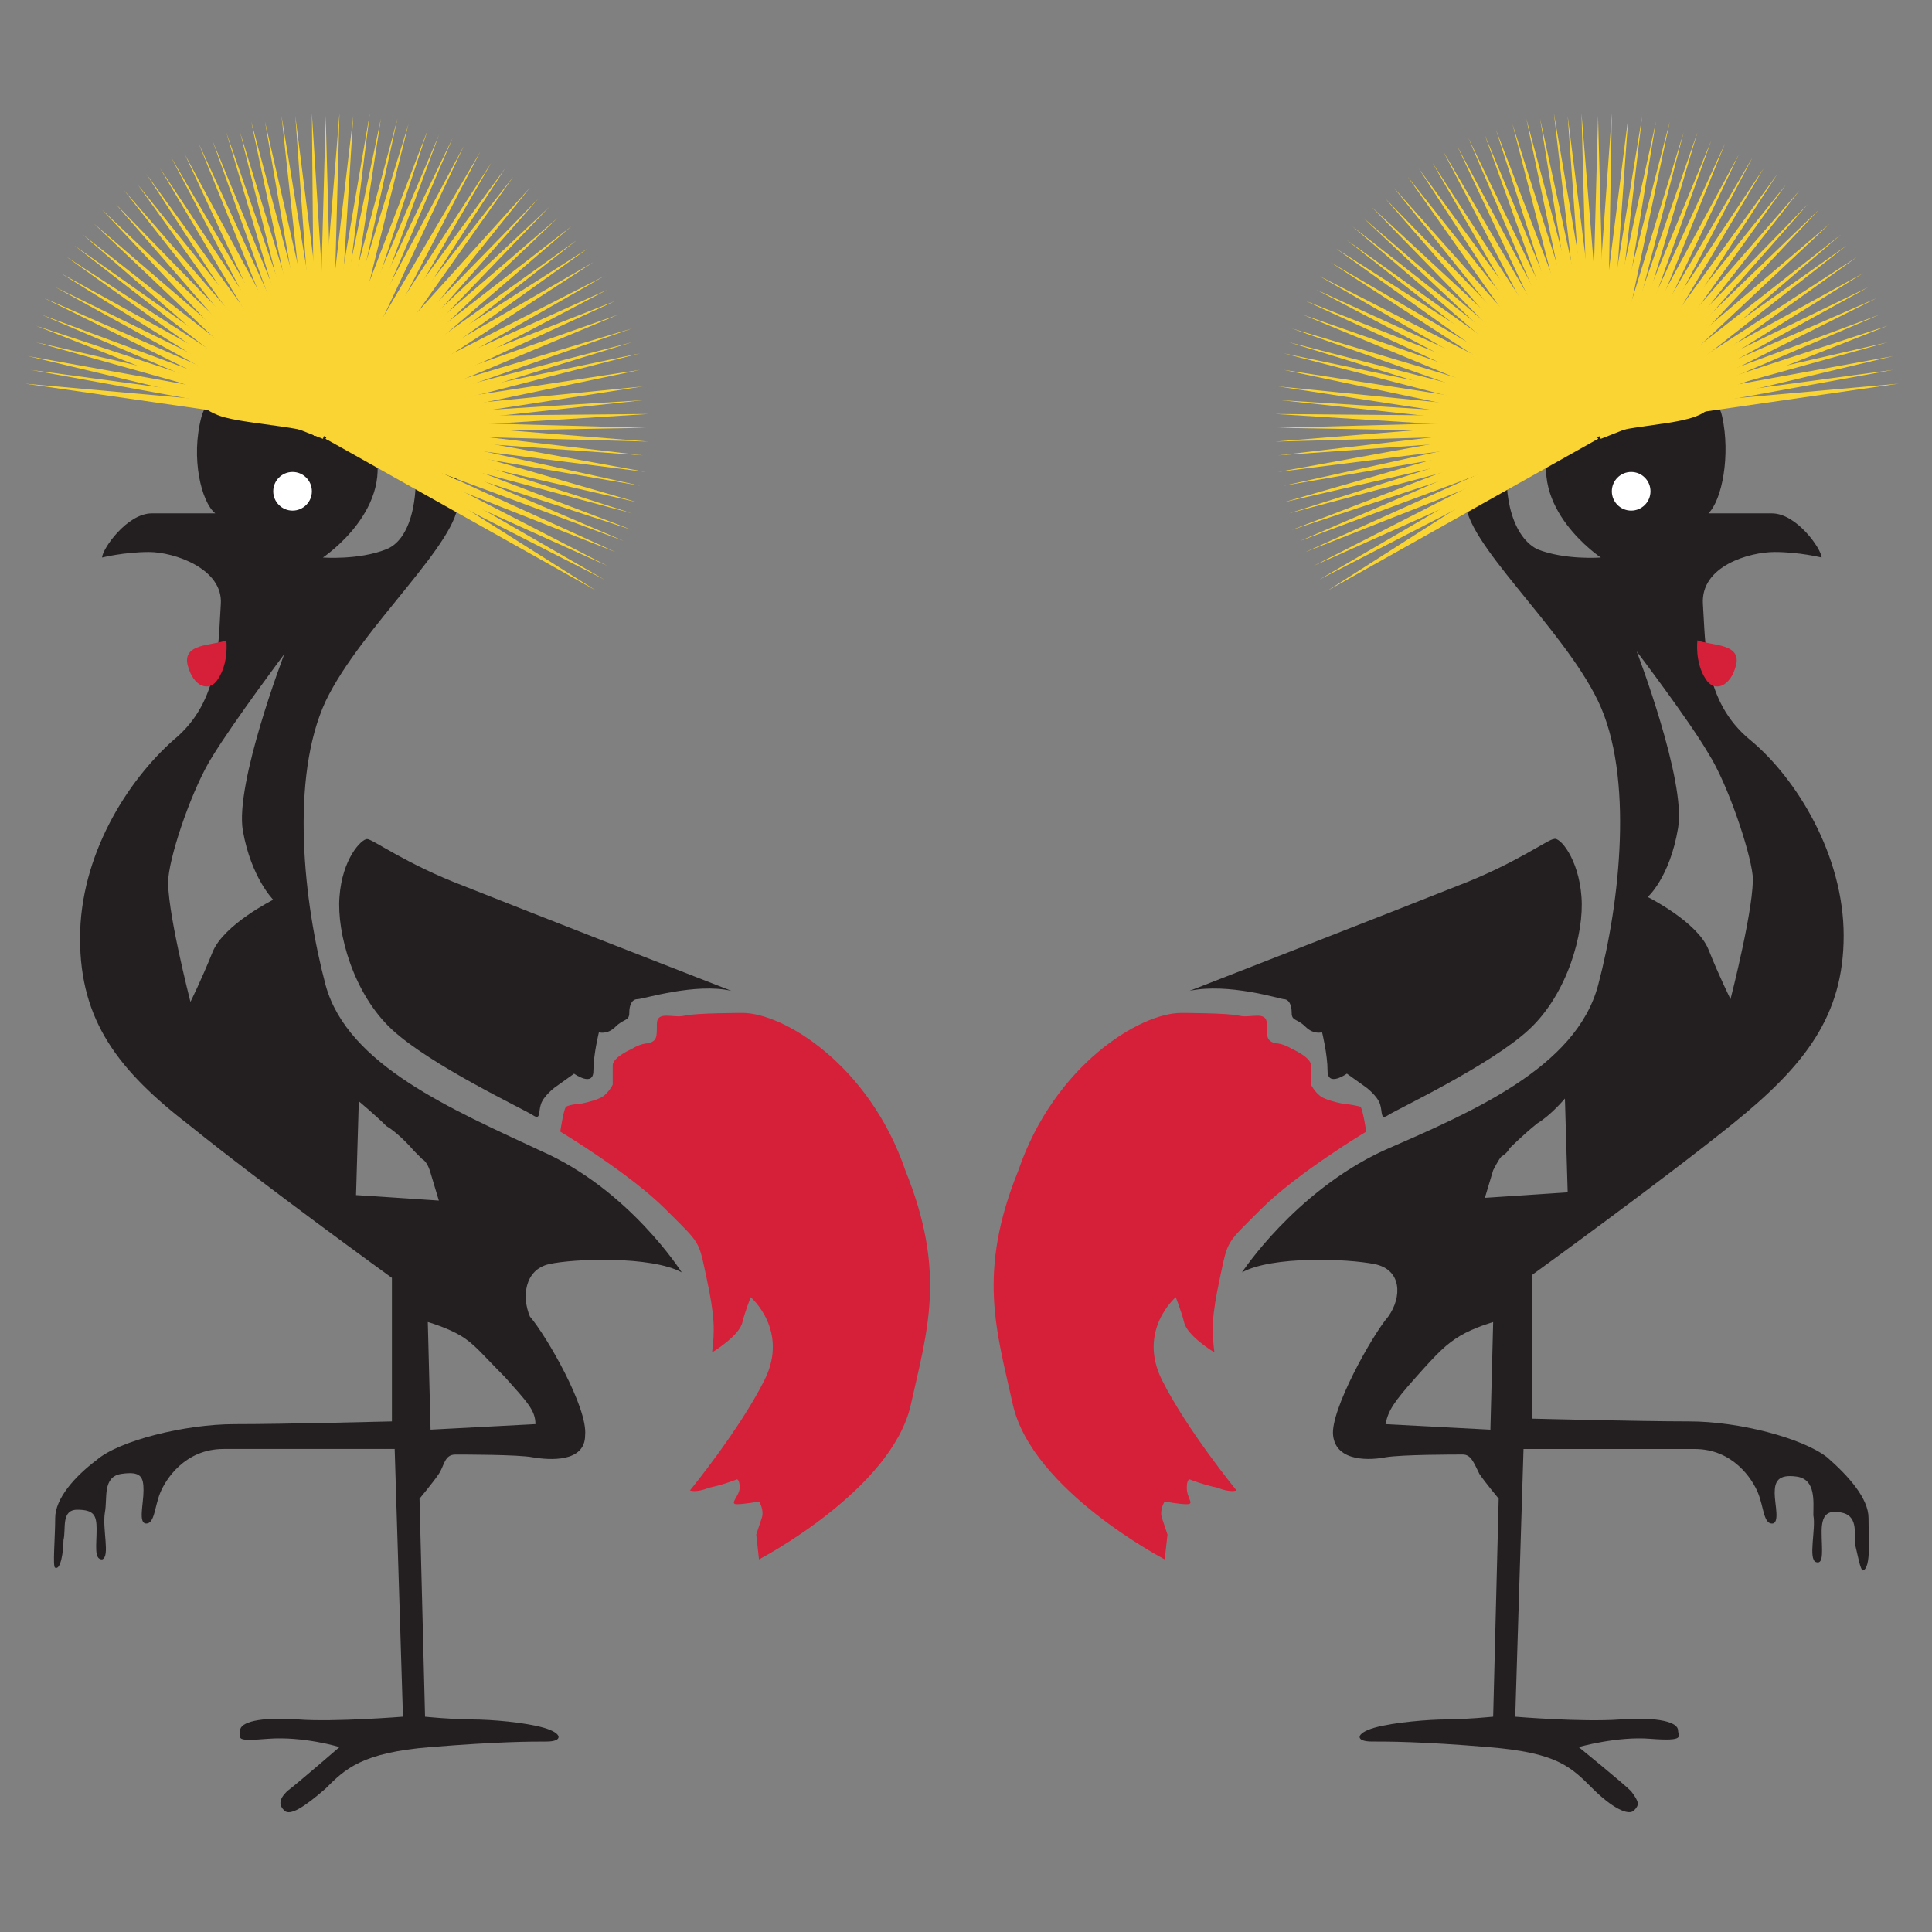 <svg xmlns="http://www.w3.org/2000/svg" id="Layer_1" width="70" height="70" x="0" y="0" enable-background="new 0 0 70 70" version="1.1" viewBox="0 0 70 70" xml:space="preserve"><rect x="0" y="0" width="70" height="70" fill="#808080" stroke="none"/><switch><g><rect width="70" height="70" fill="none"/><path fill="#231F20" d="M67.7,55c0-0.7-0.7-1.5-1.5-2.2c-0.9-0.7-3.2-1.3-5-1.3s-5.7-0.1-5.7-0.1v-5.2c0,0,4.7-3.4,7.3-5.5 c2.601-2.101,4-3.9,4-6.8s-1.7-5.7-3.399-7.1c-1.7-1.4-1.601-3.5-1.7-4.9C61.6,20.5,63.4,20,64.3,20c0.9,0,1.7,0.2,1.7,0.2 c0-0.3-0.9-1.6-1.8-1.6c-0.9,0-2.3,0-2.3,0c0.5-0.5,0.8-2.1,0.5-3.5c-0.301-1.5-3-1.4-3-1.4S57.1,13.6,56.2,16 c-0.9,2.4,1.8,4.2,1.8,4.2s-1.3,0.1-2.3-0.3c-1-0.5-1.3-2.3-1-3.6c0.3-1.3-1-1.1-1.4-0.5c-0.3,0.7-0.1,0.8-0.2,2.3 c-0.1,1.5,3.5,4.6,4.801,7.3c1.3,2.7,0.8,7.3,0,10.3c-0.801,3-4.601,4.6-7.801,6C46.9,43.2,45,46.1,45,46.1 c1.1-0.6,3.8-0.5,4.8-0.3s1,1.2,0.5,1.9c-0.6,0.7-2.1,3.399-2,4.3c0.101,1,1.4,0.9,1.9,0.8c0.6-0.1,2.5-0.1,2.8-0.1 s0.4,0.3,0.6,0.7c0.2,0.3,0.7,0.899,0.7,0.899l-0.2,7.9c0,0-1,0.1-1.699,0.1c-0.601,0-1.9,0.101-2.601,0.3 c-0.7,0.2-0.7,0.5-0.1,0.5c0.6,0,1.8,0,4.2,0.2c2.5,0.2,3,0.7,3.8,1.5c0.7,0.7,1.3,1,1.5,0.8c0.2-0.199,0.2-0.3-0.101-0.699 C58.8,64.6,57.2,63.3,57.2,63.3S58.6,62.9,59.8,63c1.3,0.1,1-0.1,1-0.3c0-0.3-0.7-0.5-2.1-0.4c-1.4,0.101-3.8-0.1-3.8-0.1l0.3-9.7 c0,0,4.7,0,6.2,0c1.399,0,2.1,1.1,2.3,1.6s0.2,1.101,0.5,1.101s0.1-0.7,0.1-1.101c0-0.399,0.101-0.699,0.8-0.6 c0.7,0.1,0.601,0.9,0.601,1.4c0.1,0.5-0.2,1.6,0.1,1.699c0.3,0.101,0.2-0.5,0.2-1.1s0.2-0.8,0.7-0.7c0.6,0.101,0.5,0.7,0.5,1.101 c0.1,0.399,0.2,1,0.3,1C67.8,56.8,67.7,55.7,67.7,55z M61.9,27.3c0.699,1.1,1.5,3.5,1.6,4.4c0.1,1-0.8,4.5-0.8,4.5 s-0.4-0.8-0.8-1.8c-0.4-1-2.2-1.9-2.2-1.9s0.8-0.7,1.1-2.5c0.3-1.7-1.5-6.4-1.5-6.4S61.2,26.1,61.9,27.3z M54,51.8l-3.8-0.2 c0.1-0.5,0.3-0.8,1.1-1.699c0.8-0.9,1.101-1.2,1.601-1.5c0.5-0.301,1.199-0.5,1.199-0.5L54,51.8z M53.8,43.4l0.3-1 c0,0,0.2-0.4,0.301-0.5C54.6,41.8,54.7,41.6,54.7,41.6s0.5-0.5,1-0.899c0.5-0.3,1-0.9,1-0.9l0.1,3.4L53.8,43.4z"/><path fill="#231F20" d="M43.1,35.9c0,0,7.7-3,9.7-3.8c2.101-0.8,3.3-1.7,3.5-1.7c0.2-0.1,0.9,0.7,1,2.1 c0.101,1.3-0.5,3.5-1.899,4.8C54,38.6,50.6,40.2,50.3,40.4C50,40.6,50.1,40.3,50,40s-0.5-0.6-0.5-0.6l-0.7-0.5 c0,0-0.7,0.5-0.7-0.101c0-0.6-0.199-1.399-0.199-1.399S47.6,37.5,47.3,37.2s-0.5-0.2-0.5-0.5s-0.1-0.5-0.3-0.5 C46.4,36.2,44.5,35.6,43.1,35.9z"/><path fill="#D61F39" d="M36.7,50.9c0.7,3.1,5.5,5.6,5.5,5.6l0.1-0.9c0,0-0.1-0.3-0.2-0.6C42,54.7,42.2,54.4,42.2,54.4 s0.5,0.1,0.8,0.1s0-0.2,0-0.6c0-0.301,0.1-0.301,0.1-0.301s0.5,0.2,1,0.301c0.5,0.199,0.7,0.1,0.7,0.1s-1.8-2.2-2.7-4 c-0.899-1.8,0.5-3,0.5-3s0.2,0.5,0.301,0.9C43,48.4,44,49,44,49c-0.1-0.8-0.1-1.3,0.2-2.7c0.3-1.399,0.2-1.2,1.5-2.5 s3.8-2.8,3.8-2.8s-0.1-0.7-0.2-0.9C48.9,40,48.7,40,48.7,40s-0.5-0.1-0.7-0.2c-0.3-0.1-0.5-0.5-0.5-0.5s0-0.5,0-0.7 c0-0.3-0.7-0.6-0.7-0.6s-0.3-0.2-0.6-0.2c-0.3-0.1-0.3-0.2-0.3-0.7s-0.601-0.199-1-0.3c-0.4-0.1-2.101-0.1-2.101-0.1 c-1.5,0-4.6,1.899-5.899,5.7C35.4,46.1,36.1,48.2,36.7,50.9z"/><circle cx="59.1" cy="17.8" r=".7" fill="#FFF"/><path fill="#D61F39" d="M61.5,23.2c0.5,0.2,1.6,0.1,1.4,0.9c-0.2,0.8-0.801,1-1.101,0.5C61.4,24,61.5,23.2,61.5,23.2z"/><g><g><polygon fill="#FAD432" points="57.3 15.2 57.6 15.7 47.1 19.6"/></g><g><polygon fill="#FAD432" points="57.2 15.2 57.4 15.7 46.8 19.2"/></g><g><polygon fill="#FAD432" points="57.4 15.2 57.6 15.7 46.7 18.6"/></g><g><polygon fill="#FAD432" points="57.3 15.1 57.4 15.7 46.5 18.2"/></g><g><polygon fill="#FAD432" points="57.5 15.4 57.9 15.9 48.1 21.4"/></g><g><polygon fill="#FAD432" points="57.4 15.4 57.7 15.9 47.8 21"/></g><g><polygon fill="#FAD432" points="57.6 15.4 57.9 15.9 47.6 20.5"/></g><g><polygon fill="#FAD432" points="57.5 15.4 57.7 15.9 47.3 20"/></g><g><polygon fill="#FAD432" points="57.6 15.4 57.5 14.9 68.4 12.4"/></g><g><polygon fill="#FAD432" points="57.7 15.5 57.6 14.9 68.6 12.9"/></g><g><polygon fill="#FAD432" points="57.6 15.4 57.5 14.9 68.6 13.4"/></g><g><polygon fill="#FAD432" points="57.7 15.5 57.6 14.9 68.8 13.9"/></g><g><polygon fill="#FAD432" points="57.4 15.2 57.5 15.7 46.5 17.6"/></g><g><polygon fill="#FAD432" points="57.3 15.1 57.4 15.7 46.3 17.1"/></g><g><polygon fill="#FAD432" points="57.4 15.2 57.5 15.7 46.3 16.5"/></g><g><polygon fill="#FAD432" points="57.3 15.1 57.4 15.7 46.2 16"/></g><g><polygon fill="#FAD432" points="57.5 15.2 57.5 15.7 46.3 15.5"/></g><g><polygon fill="#FAD432" points="57.4 15.1 57.4 15.7 46.2 15"/></g><g><polygon fill="#FAD432" points="57.5 15.2 57.5 15.7 46.4 14.5"/></g><g><polygon fill="#FAD432" points="57.4 15.1 57.4 15.7 46.3 14"/></g><g><polygon fill="#FAD432" points="57.5 15.1 57.4 15.7 46.5 13.4"/></g><g><polygon fill="#FAD432" points="57.5 15.1 57.3 15.6 46.5 12.8"/></g><g><polygon fill="#FAD432" points="57.6 15.2 57.4 15.7 46.7 12.4"/></g><g><polygon fill="#FAD432" points="57.5 15.1 57.3 15.6 46.8 11.9"/></g><g><polygon fill="#FAD432" points="57.8 15.1 57.6 15.7 47.2 11.4"/></g><g><polygon fill="#FAD432" points="57.7 15 57.5 15.6 47.3 10.9"/></g><g><polygon fill="#FAD432" points="57.8 15.1 57.6 15.7 47.7 10.5"/></g><g><polygon fill="#FAD432" points="57.8 15.1 57.5 15.6 47.8 10"/></g><g><polygon fill="#FAD432" points="57.8 15.1 57.6 15.6 48.2 9.5"/></g><g><polygon fill="#FAD432" points="57.8 15 57.5 15.5 48.4 9"/></g><g><polygon fill="#FAD432" points="57.9 15.2 57.6 15.6 48.8 8.7"/></g><g><polygon fill="#FAD432" points="57.8 15.1 57.5 15.5 49 8.2"/></g><g><polygon fill="#FAD432" points="57.9 15.2 57.6 15.6 49.4 7.9"/></g><g><polygon fill="#FAD432" points="57.9 15.1 57.5 15.5 49.7 7.5"/></g><g><polygon fill="#FAD432" points="58 15.2 57.5 15.6 50.2 7.2"/></g><g><polygon fill="#FAD432" points="57.9 15.1 57.5 15.5 50.5 6.8"/></g><g><polygon fill="#FAD432" points="58 15.2 57.5 15.6 51 6.4"/></g><g><polygon fill="#FAD432" points="58 15.1 57.5 15.5 51.4 6.1"/></g><g><polygon fill="#FAD432" points="58 15.3 57.5 15.6 51.9 5.9"/></g><g><polygon fill="#FAD432" points="58 15.2 57.5 15.5 52.3 5.5"/></g><g><polygon fill="#FAD432" points="58.1 15.2 57.6 15.5 52.8 5.3"/></g><g><polygon fill="#FAD432" points="58.1 15.1 57.6 15.3 53.2 5"/></g><g><polygon fill="#FAD432" points="58.1 15.2 57.6 15.5 53.8 4.9"/></g><g><polygon fill="#FAD432" points="58.2 15.1 57.6 15.3 54.2 4.7"/></g><g><polygon fill="#FAD432" points="58.2 15.2 57.6 15.4 54.8 4.5"/></g><g><polygon fill="#FAD432" points="58.2 15.1 57.6 15.3 55.3 4.3"/></g><g><polygon fill="#FAD432" points="58.2 15.3 57.6 15.4 55.8 4.3"/></g><g><polygon fill="#FAD432" points="58.2 15.2 57.6 15.3 56.3 4.1"/></g><g><polygon fill="#FAD432" points="58.2 15.3 57.6 15.4 56.8 4.2"/></g><g><polygon fill="#FAD432" points="58.2 15.2 57.6 15.3 57.3 4.1"/></g><g><polygon fill="#FAD432" points="58.2 15.4 57.6 15.4 57.9 4.2"/></g><g><polygon fill="#FAD432" points="58.2 15.3 57.6 15.3 58.4 4.1"/></g><g><polygon fill="#FAD432" points="58.2 15.4 57.6 15.3 59 4.2"/></g><g><polygon fill="#FAD432" points="58.2 15.3 57.7 15.2 59.5 4.2"/></g><g><polygon fill="#FAD432" points="58.2 15.4 57.6 15.3 60 4.4"/></g><g><polygon fill="#FAD432" points="58.2 15.3 57.7 15.2 60.5 4.4"/></g><g><polygon fill="#FAD432" points="58.2 15.6 57.7 15.5 61 4.8"/></g><g><polygon fill="#FAD432" points="58.3 15.6 57.8 15.4 61.5 4.8"/></g><g><polygon fill="#FAD432" points="58.2 15.7 57.7 15.5 62 5.1"/></g><g><polygon fill="#FAD432" points="58.3 15.6 57.8 15.4 62.5 5.2"/></g><g><polygon fill="#FAD432" points="58.2 15.7 57.7 15.4 63 5.6"/></g><g><polygon fill="#FAD432" points="58.3 15.6 57.8 15.4 63.5 5.7"/></g><g><polygon fill="#FAD432" points="58.2 15.7 57.7 15.4 63.9 6.1"/></g><g><polygon fill="#FAD432" points="58.3 15.7 57.8 15.4 64.4 6.3"/></g><g><polygon fill="#FAD432" points="58.2 15.8 57.7 15.4 64.7 6.7"/></g><g><polygon fill="#FAD432" points="58.3 15.7 57.8 15.4 65.2 6.9"/></g><g><polygon fill="#FAD432" points="58.1 15.8 57.7 15.4 65.5 7.4"/></g><g><polygon fill="#FAD432" points="58.2 15.8 57.8 15.4 65.9 7.6"/></g><g><polygon fill="#FAD432" points="58.1 15.8 57.7 15.4 66.3 8.1"/></g><g><polygon fill="#FAD432" points="58.2 15.8 57.9 15.4 66.7 8.5"/></g><g><polygon fill="#FAD432" points="58.1 15.8 57.7 15.4 66.9 8.9"/></g><g><polygon fill="#FAD432" points="58.2 15.8 57.9 15.4 67.3 9.3"/></g><g><polygon fill="#FAD432" points="58 15.8 57.7 15.3 67.5 9.9"/></g><g><polygon fill="#FAD432" points="57.9 15.8 57.6 15.3 67.7 10.4"/></g><g><polygon fill="#FAD432" points="58 15.8 57.7 15.3 68 10.8"/></g><g><polygon fill="#FAD432" points="57.8 15.8 57.6 15.3 68.1 11.4"/></g><g><polygon fill="#FAD432" points="58 15.9 57.7 15.3 68.4 11.8"/></g><path fill="#FAD432" d="M53.5,18.1c0.5-0.2,2.9-1.5,3.8-2c0.9-0.5,1.9-0.6,2.601-0.7c0.699-0.1,1.5-0.2,1.899-0.5 c0.5-0.2,0.7-0.6,0.7-0.6s-2.6-0.6-2.7-0.6c-0.2,0.1-2.899,1.1-3.2,1.3c-0.3,0.2-3.5,3.2-3.5,3.2L53.5,18.1z"/></g><path fill="#231F20" d="M2,56.8c0.2,0.101,0.3-0.6,0.3-1c0.1-0.399-0.1-1.1,0.5-1.1c0.6,0,0.7,0.2,0.7,0.7c0,0.6-0.1,1.1,0.2,1.1 c0.3-0.1,0-1.1,0.1-1.7c0.1-0.5-0.1-1.3,0.6-1.399C5.1,53.3,5.2,53.5,5.2,54S5,55.2,5.3,55.2c0.3,0,0.3-0.601,0.5-1.101 c0.2-0.5,0.9-1.6,2.3-1.6s6.2,0,6.2,0l0.3,9.7c0,0-2.5,0.2-3.8,0.1c-1.4-0.1-2.1,0.101-2.1,0.4S8.5,63.1,9.7,63 c1.3-0.1,2.6,0.3,2.6,0.3s-1.5,1.3-1.9,1.601c-0.3,0.3-0.3,0.5-0.1,0.699c0.2,0.2,0.7-0.1,1.5-0.8c0.7-0.7,1.3-1.3,3.8-1.5 s3.6-0.2,4.2-0.2c0.6,0,0.6-0.3-0.1-0.5c-0.7-0.199-1.9-0.3-2.6-0.3c-0.7,0-1.7-0.1-1.7-0.1l-0.2-7.9c0,0,0.5-0.6,0.7-0.899 c0.2-0.301,0.2-0.7,0.6-0.7c0.3,0,2.3,0,2.8,0.1c0.6,0.101,1.9,0.2,1.9-0.8c0.1-1-1.4-3.6-2-4.3C18.9,47,19,46,19.9,45.8 s3.7-0.3,4.8,0.3c0,0-1.9-3-5.1-4.399c-3.2-1.5-7-3.101-7.8-6c-0.8-3-1.3-7.5,0-10.3c1.3-2.7,4.9-5.8,4.8-7.3s0.1-1.6-0.2-2.3 C16,15.2,14.8,15,15,16.3c0.2,1.4,0,3.2-1,3.6s-2.3,0.3-2.3,0.3s2.7-1.8,1.8-4.2s-3.2-2.3-3.2-2.3s-2.6-0.1-3,1.4 c-0.4,1.5,0,3.1,0.5,3.5c0,0-1.4,0-2.3,0s-1.8,1.3-1.8,1.6c0,0,0.8-0.2,1.7-0.2s2.7,0.6,2.6,1.9c-0.1,1.4,0,3.5-1.7,4.9 C4.6,28.3,2.9,31,2.9,34s1.4,4.8,4,6.8c2.6,2.101,7.3,5.5,7.3,5.5v5.2c0,0-3.9,0.1-5.7,0.1S4.3,52.2,3.5,52.9 C2.7,53.5,2,54.3,2,55S1.9,56.8,2,56.8z M10.3,23.7c0,0-1.8,4.7-1.5,6.4c0.3,1.7,1.1,2.5,1.1,2.5s-1.8,0.9-2.2,1.9 c-0.4,1-0.8,1.8-0.8,1.8S6,32.8,6.1,31.8s0.9-3.3,1.6-4.4C8.5,26.1,10.3,23.7,10.3,23.7z M15.5,47.9c0,0,0.7,0.199,1.2,0.5 c0.5,0.3,0.8,0.699,1.6,1.5c0.8,0.899,1.1,1.199,1.1,1.699l-3.8,0.2L15.5,47.9z M12.9,43.3L13,39.9c0,0,0.6,0.5,1,0.899 c0.5,0.3,1,0.9,1,0.9s0.2,0.2,0.3,0.3c0.2,0.1,0.3,0.5,0.3,0.5l0.3,1L12.9,43.3z"/><path fill="#231F20" d="M26.5,35.9c0,0-7.7-3-9.7-3.8c-2.1-0.8-3.3-1.7-3.5-1.7c-0.2,0-0.9,0.7-1,2.1c-0.1,1.3,0.5,3.5,1.9,4.8 c1.4,1.3,4.8,2.9,5.1,3.101c0.3,0.199,0.2-0.101,0.3-0.4s0.5-0.6,0.5-0.6l0.7-0.5c0,0,0.7,0.5,0.7-0.101 c0-0.6,0.2-1.399,0.2-1.399s0.3,0.1,0.6-0.2c0.3-0.3,0.5-0.2,0.5-0.5s0.1-0.5,0.3-0.5C23.3,36.2,25.2,35.6,26.5,35.9z"/><path fill="#D61F39" d="M33,50.9c-0.7,3.1-5.5,5.6-5.5,5.6l-0.1-0.9c0,0,0.1-0.3,0.2-0.6s-0.1-0.6-0.1-0.6s-0.5,0.1-0.8,0.1 c-0.3,0,0.1-0.3,0.1-0.6c0-0.301-0.1-0.301-0.1-0.301s-0.5,0.2-1,0.301C25.2,54.1,25,54,25,54s1.8-2.2,2.7-4c0.9-1.8-0.5-3-0.5-3 s-0.2,0.5-0.3,0.9c-0.1,0.5-1.1,1.1-1.1,1.1c0.1-0.8,0.1-1.3-0.2-2.7c-0.3-1.399-0.2-1.2-1.5-2.5c-1.3-1.3-3.8-2.8-3.8-2.8 s0.1-0.7,0.2-0.9C20.7,40,21,40,21,40s0.5-0.1,0.7-0.2c0.3-0.1,0.5-0.5,0.5-0.5s0-0.5,0-0.7c0-0.3,0.7-0.6,0.7-0.6 s0.3-0.2,0.6-0.2c0.3-0.1,0.3-0.2,0.3-0.7s0.6-0.199,1-0.3c0.4-0.1,2.1-0.1,2.1-0.1c1.5,0,4.6,1.899,5.9,5.7 C34.3,46.1,33.6,48.2,33,50.9z"/><circle cx="10.6" cy="17.8" r=".7" fill="#FFF"/><path fill="#D61F39" d="M8.2,23.2c-0.5,0.2-1.6,0.1-1.4,0.9c0.2,0.8,0.8,1,1.1,0.5C8.3,24,8.2,23.2,8.2,23.2z"/><g><g><polygon fill="#FAD432" points="12.3 15.2 12.1 15.7 22.6 19.6"/></g><g><polygon fill="#FAD432" points="12.4 15.2 12.2 15.7 22.9 19.2"/></g><g><polygon fill="#FAD432" points="12.3 15.2 12.1 15.7 22.9 18.6"/></g><g><polygon fill="#FAD432" points="12.4 15.1 12.2 15.7 23.1 18.2"/></g><g><polygon fill="#FAD432" points="12.1 15.4 11.8 15.9 21.6 21.4"/></g><g><polygon fill="#FAD432" points="12.2 15.4 11.9 15.9 21.9 21"/></g><g><polygon fill="#FAD432" points="12.1 15.4 11.8 15.9 22 20.5"/></g><g><polygon fill="#FAD432" points="12.2 15.4 11.9 15.9 22.3 20"/></g><g><polygon fill="#FAD432" points="12 15.4 12.2 14.9 1.3 12.4"/></g><g><polygon fill="#FAD432" points="11.9 15.5 12.1 14.9 1 12.9"/></g><g><polygon fill="#FAD432" points="12.1 15.4 12.2 14.9 1.1 13.4"/></g><g><polygon fill="#FAD432" points="12 15.5 12.1 14.9 .9 13.9"/></g><g><polygon fill="#FAD432" points="12.3 15.2 12.2 15.7 23.2 17.6"/></g><g><polygon fill="#FAD432" points="12.4 15.1 12.3 15.7 23.4 17.1"/></g><g><polygon fill="#FAD432" points="12.2 15.2 12.2 15.7 23.3 16.5"/></g><g><polygon fill="#FAD432" points="12.3 15.1 12.3 15.7 23.5 16"/></g><g><polygon fill="#FAD432" points="12.2 15.2 12.2 15.7 23.4 15.5"/></g><g><polygon fill="#FAD432" points="12.3 15.1 12.3 15.7 23.5 15"/></g><g><polygon fill="#FAD432" points="12.1 15.2 12.2 15.7 23.3 14.5"/></g><g><polygon fill="#FAD432" points="12.2 15.1 12.3 15.7 23.3 14"/></g><g><polygon fill="#FAD432" points="12.1 15.1 12.2 15.7 23.2 13.4"/></g><g><polygon fill="#FAD432" points="12.2 15.1 12.3 15.6 23.2 12.8"/></g><g><polygon fill="#FAD432" points="12.1 15.2 12.2 15.7 22.9 12.4"/></g><g><polygon fill="#FAD432" points="12.2 15.1 12.3 15.6 22.9 11.9"/></g><g><polygon fill="#FAD432" points="11.9 15.1 12.1 15.7 22.4 11.4"/></g><g><polygon fill="#FAD432" points="11.9 15 12.1 15.6 22.3 10.9"/></g><g><polygon fill="#FAD432" points="11.8 15.1 12.1 15.7 22 10.5"/></g><g><polygon fill="#FAD432" points="11.9 15.1 12.1 15.6 21.9 10"/></g><g><polygon fill="#FAD432" points="11.8 15.1 12.1 15.6 21.5 9.5"/></g><g><polygon fill="#FAD432" points="11.9 15 12.2 15.5 21.3 9"/></g><g><polygon fill="#FAD432" points="11.8 15.2 12.1 15.6 20.9 8.7"/></g><g><polygon fill="#FAD432" points="11.8 15.1 12.2 15.5 20.7 8.2"/></g><g><polygon fill="#FAD432" points="11.7 15.2 12.1 15.6 20.2 7.9"/></g><g><polygon fill="#FAD432" points="11.8 15.1 12.2 15.5 19.9 7.5"/></g><g><polygon fill="#FAD432" points="11.7 15.2 12.1 15.6 19.5 7.2"/></g><g><polygon fill="#FAD432" points="11.7 15.1 12.2 15.5 19.2 6.8"/></g><g><polygon fill="#FAD432" points="11.7 15.2 12.1 15.6 18.6 6.4"/></g><g><polygon fill="#FAD432" points="11.7 15.1 12.2 15.5 18.3 6.1"/></g><g><polygon fill="#FAD432" points="11.7 15.3 12.2 15.6 17.8 5.9"/></g><g><polygon fill="#FAD432" points="11.7 15.2 12.2 15.5 17.4 5.5"/></g><g><polygon fill="#FAD432" points="11.5 15.2 12 15.5 16.8 5.3"/></g><g><polygon fill="#FAD432" points="11.5 15.1 12 15.3 16.4 5"/></g><g><polygon fill="#FAD432" points="11.5 15.2 12 15.5 15.9 4.9"/></g><g><polygon fill="#FAD432" points="11.5 15.1 12 15.3 15.5 4.7"/></g><g><polygon fill="#FAD432" points="11.5 15.2 12.1 15.4 14.8 4.5"/></g><g><polygon fill="#FAD432" points="11.5 15.1 12 15.3 14.4 4.3"/></g><g><polygon fill="#FAD432" points="11.5 15.3 12.1 15.4 13.8 4.3"/></g><g><polygon fill="#FAD432" points="11.5 15.2 12 15.3 13.4 4.1"/></g><g><polygon fill="#FAD432" points="11.5 15.3 12.1 15.4 12.8 4.2"/></g><g><polygon fill="#FAD432" points="11.4 15.2 12 15.3 12.3 4.1"/></g><g><polygon fill="#FAD432" points="11.5 15.4 12.1 15.4 11.8 4.2"/></g><g><polygon fill="#FAD432" points="11.4 15.3 12 15.3 11.3 4.1"/></g><g><polygon fill="#FAD432" points="11.5 15.4 12.1 15.3 10.7 4.2"/></g><g><polygon fill="#FAD432" points="11.4 15.3 12 15.2 10.2 4.2"/></g><g><polygon fill="#FAD432" points="11.5 15.4 12.1 15.3 9.6 4.4"/></g><g><polygon fill="#FAD432" points="11.4 15.3 12 15.2 9.1 4.4"/></g><g><polygon fill="#FAD432" points="11.4 15.6 12 15.5 8.7 4.8"/></g><g><polygon fill="#FAD432" points="11.4 15.6 11.9 15.4 8.2 4.8"/></g><g><polygon fill="#FAD432" points="11.5 15.7 12 15.5 7.7 5.1"/></g><g><polygon fill="#FAD432" points="11.4 15.6 11.9 15.4 7.2 5.2"/></g><g><polygon fill="#FAD432" points="11.4 15.7 12 15.4 6.7 5.6"/></g><g><polygon fill="#FAD432" points="11.4 15.6 11.9 15.4 6.2 5.7"/></g><g><polygon fill="#FAD432" points="11.5 15.7 12 15.4 5.8 6.1"/></g><g><polygon fill="#FAD432" points="11.4 15.7 11.9 15.4 5.3 6.3"/></g><g><polygon fill="#FAD432" points="11.5 15.8 12 15.4 5 6.7"/></g><g><polygon fill="#FAD432" points="11.4 15.7 11.9 15.4 4.5 6.9"/></g><g><polygon fill="#FAD432" points="11.5 15.8 12 15.4 4.2 7.4"/></g><g><polygon fill="#FAD432" points="11.4 15.8 11.9 15.4 3.7 7.6"/></g><g><polygon fill="#FAD432" points="11.5 15.8 11.9 15.4 3.4 8.1"/></g><g><polygon fill="#FAD432" points="11.4 15.8 11.8 15.4 3 8.5"/></g><g><polygon fill="#FAD432" points="11.6 15.8 11.9 15.4 2.7 8.9"/></g><g><polygon fill="#FAD432" points="11.5 15.8 11.8 15.4 2.4 9.3"/></g><g><polygon fill="#FAD432" points="11.7 15.8 12 15.3 2.2 9.9"/></g><g><polygon fill="#FAD432" points="11.8 15.8 12 15.3 2 10.4"/></g><g><polygon fill="#FAD432" points="11.7 15.8 11.9 15.3 1.6 10.8"/></g><g><polygon fill="#FAD432" points="11.8 15.8 12 15.3 1.5 11.4"/></g><g><polygon fill="#FAD432" points="11.7 15.9 11.9 15.3 1.3 11.8"/></g><path fill="#FAD432" d="M16.2,18.1c-0.5-0.2-2.9-1.5-3.8-2s-1.9-0.6-2.6-0.7c-0.7-0.1-1.6-0.2-2-0.4c-0.5-0.2-0.7-0.6-0.7-0.6 s2.6-0.6,2.7-0.6c0.2,0.1,2.9,1.1,3.2,1.3c0.3,0.2,3.5,3.2,3.5,3.2L16.2,18.1z"/></g></g></switch></svg>